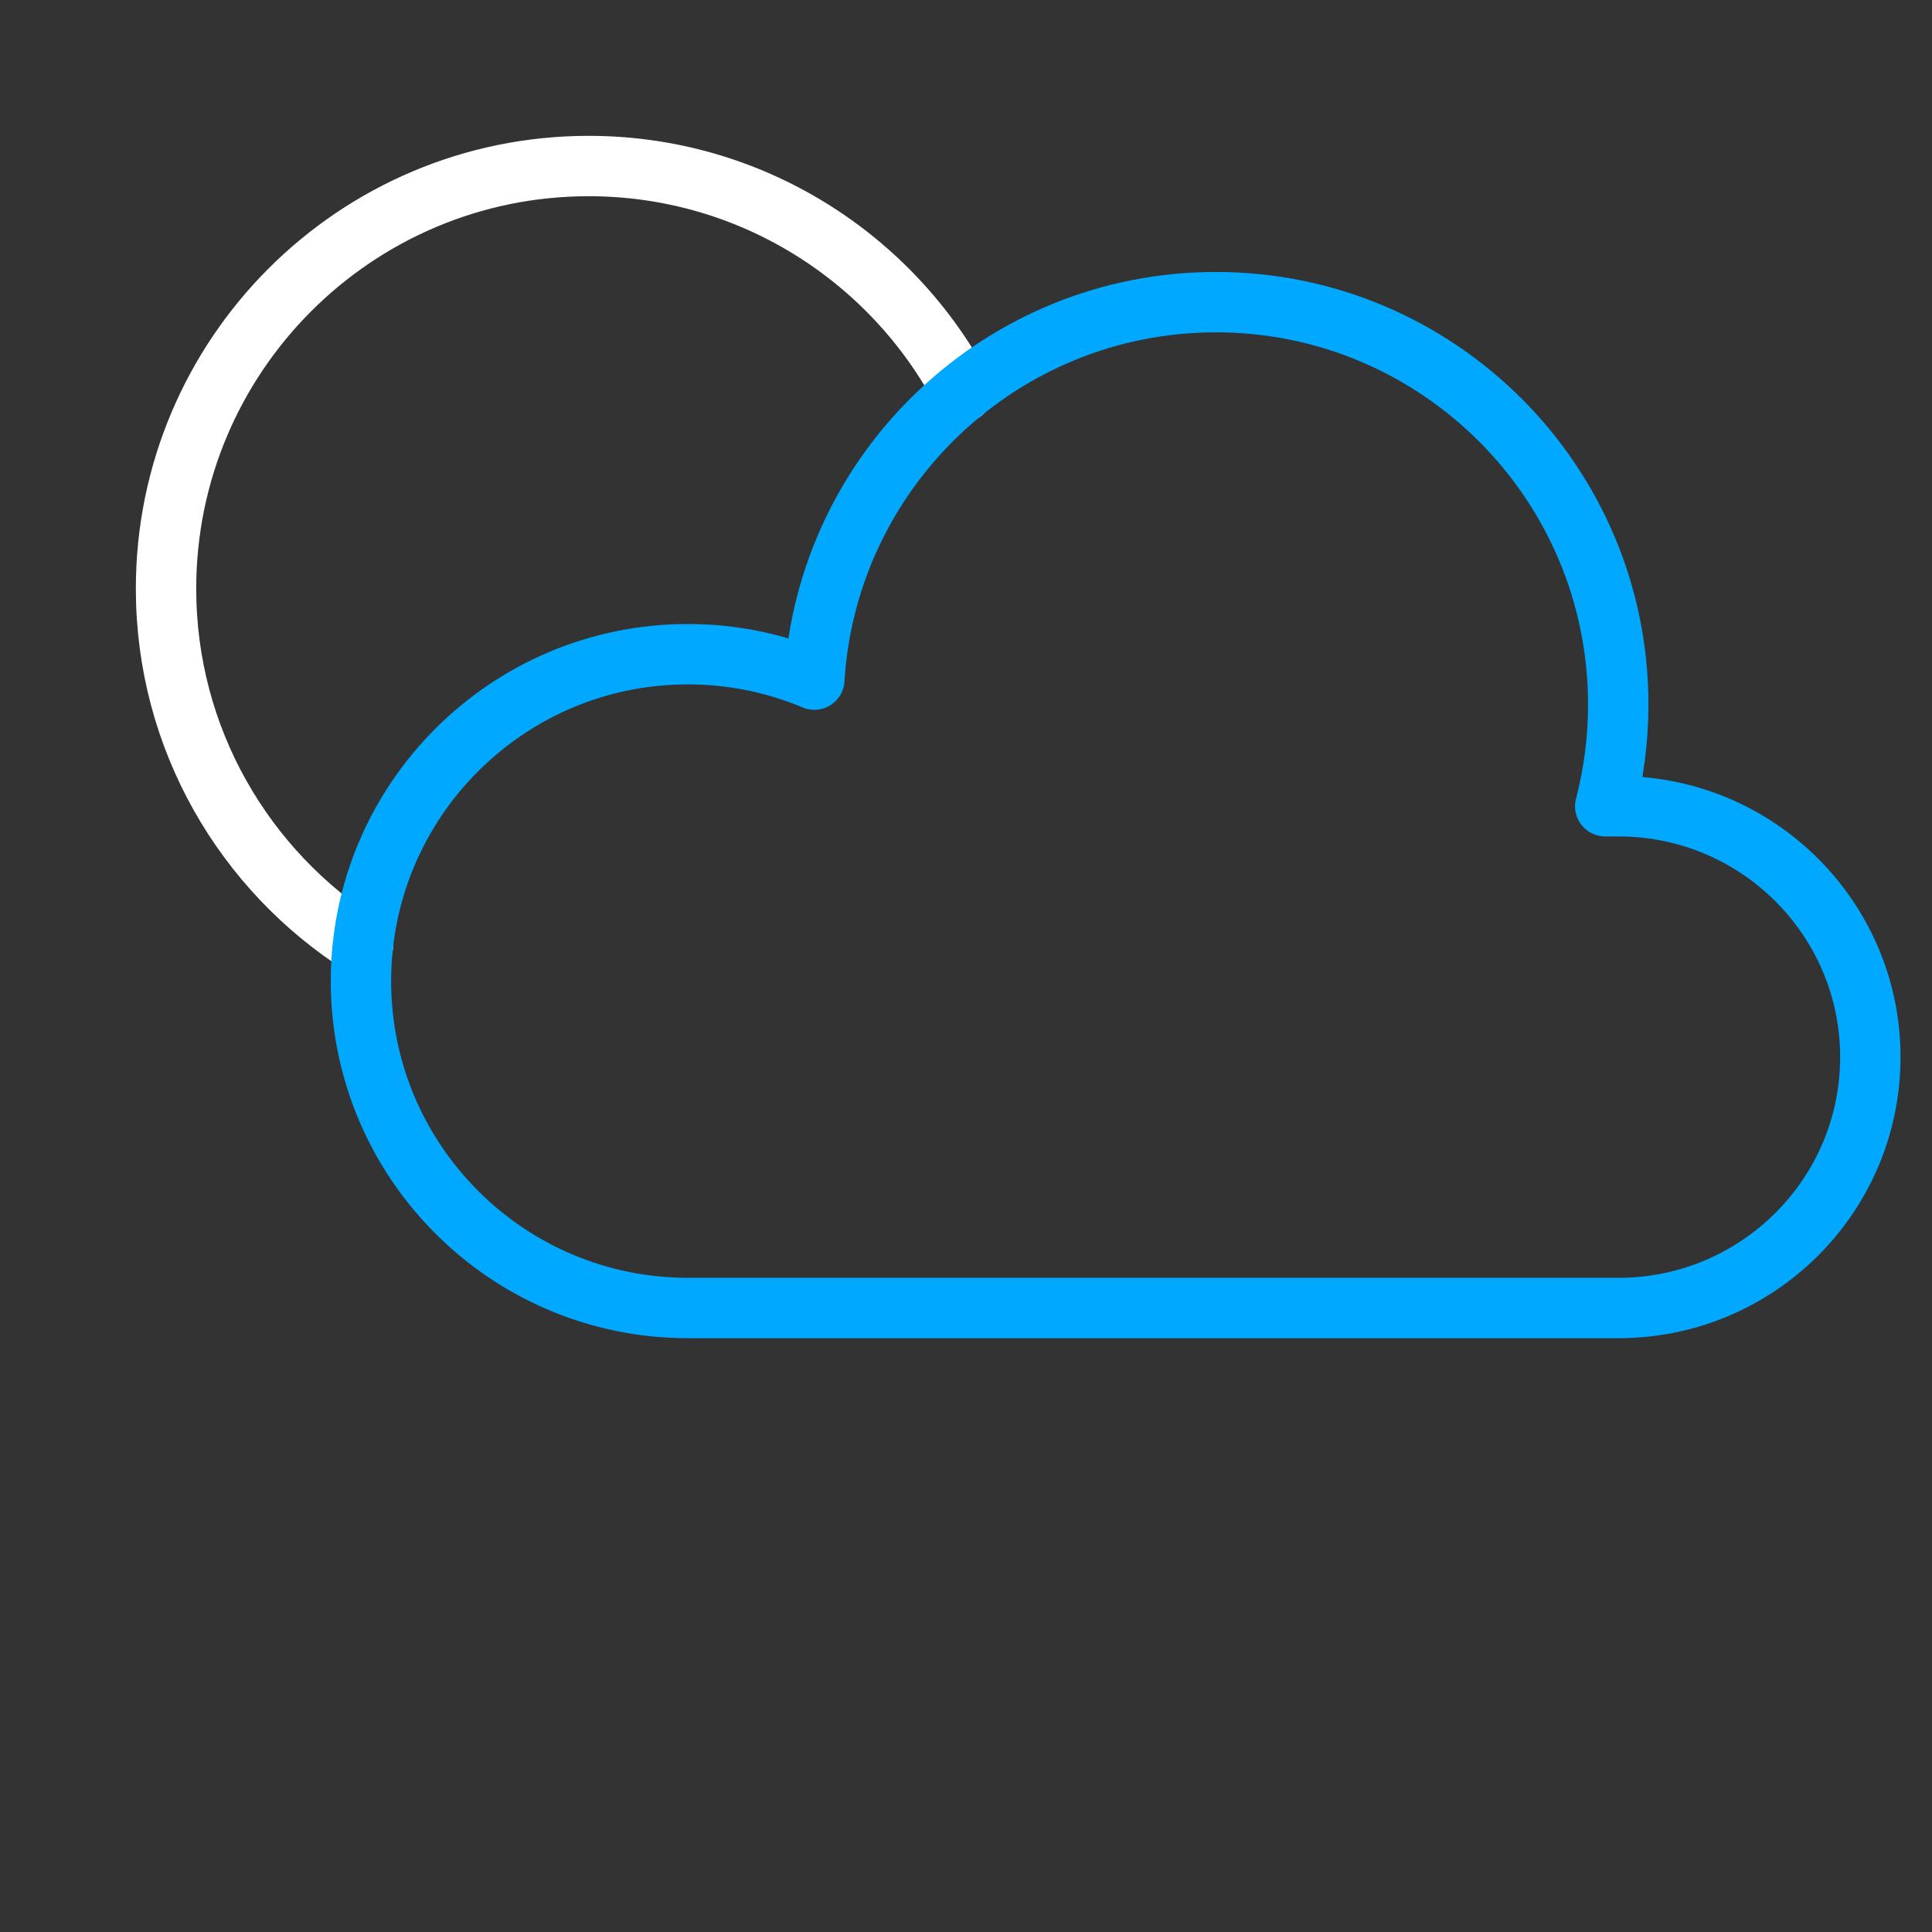 <?xml version="1.0" encoding="UTF-8" standalone="no"?><!DOCTYPE svg PUBLIC "-//W3C//DTD SVG 1.1//EN" "http://www.w3.org/Graphics/SVG/1.1/DTD/svg11.dtd"><svg width="100%" height="100%" viewBox="0 0 64 64" version="1.1" xmlns="http://www.w3.org/2000/svg" xmlns:xlink="http://www.w3.org/1999/xlink" xml:space="preserve" xmlns:serif="http://www.serif.com/" style="fill-rule:evenodd;clip-rule:evenodd;stroke-linecap:round;stroke-linejoin:round;stroke-miterlimit:1.5;"><rect x="0" y="0" width="64" height="64" fill="#333333" stroke="none"/><g id="Partly-Cloudy-Night" serif:id="Partly Cloudy Night"><path id="Curve" d="M12.021,31.334c-3.918,-2.482 -6.521,-6.857 -6.521,-11.834c0,-7.727 6.273,-14 14,-14c5.376,0 10.048,3.037 12.394,7.487" style="fill:none;stroke:#fff;stroke-width:2px;"/><path id="Medium-cloud" serif:id="Medium cloud" d="M22.786,43.329c-5.977,0 -10.829,-4.853 -10.829,-10.829c0,-5.977 4.852,-10.829 10.829,-10.829c1.485,0 2.901,0.3 4.19,0.842c0.426,-6.973 6.224,-12.504 13.303,-12.504c7.355,0 13.327,5.972 13.327,13.328c0,1.164 -0.149,2.294 -0.43,3.371l0.468,0l0,0c4.59,0.014 8.313,3.733 8.313,8.31c0,4.578 -3.723,8.296 -8.313,8.311l0,0l-30.858,0Z" style="fill:none;stroke:#00a9ff;stroke-width:2px;"/></g></svg>